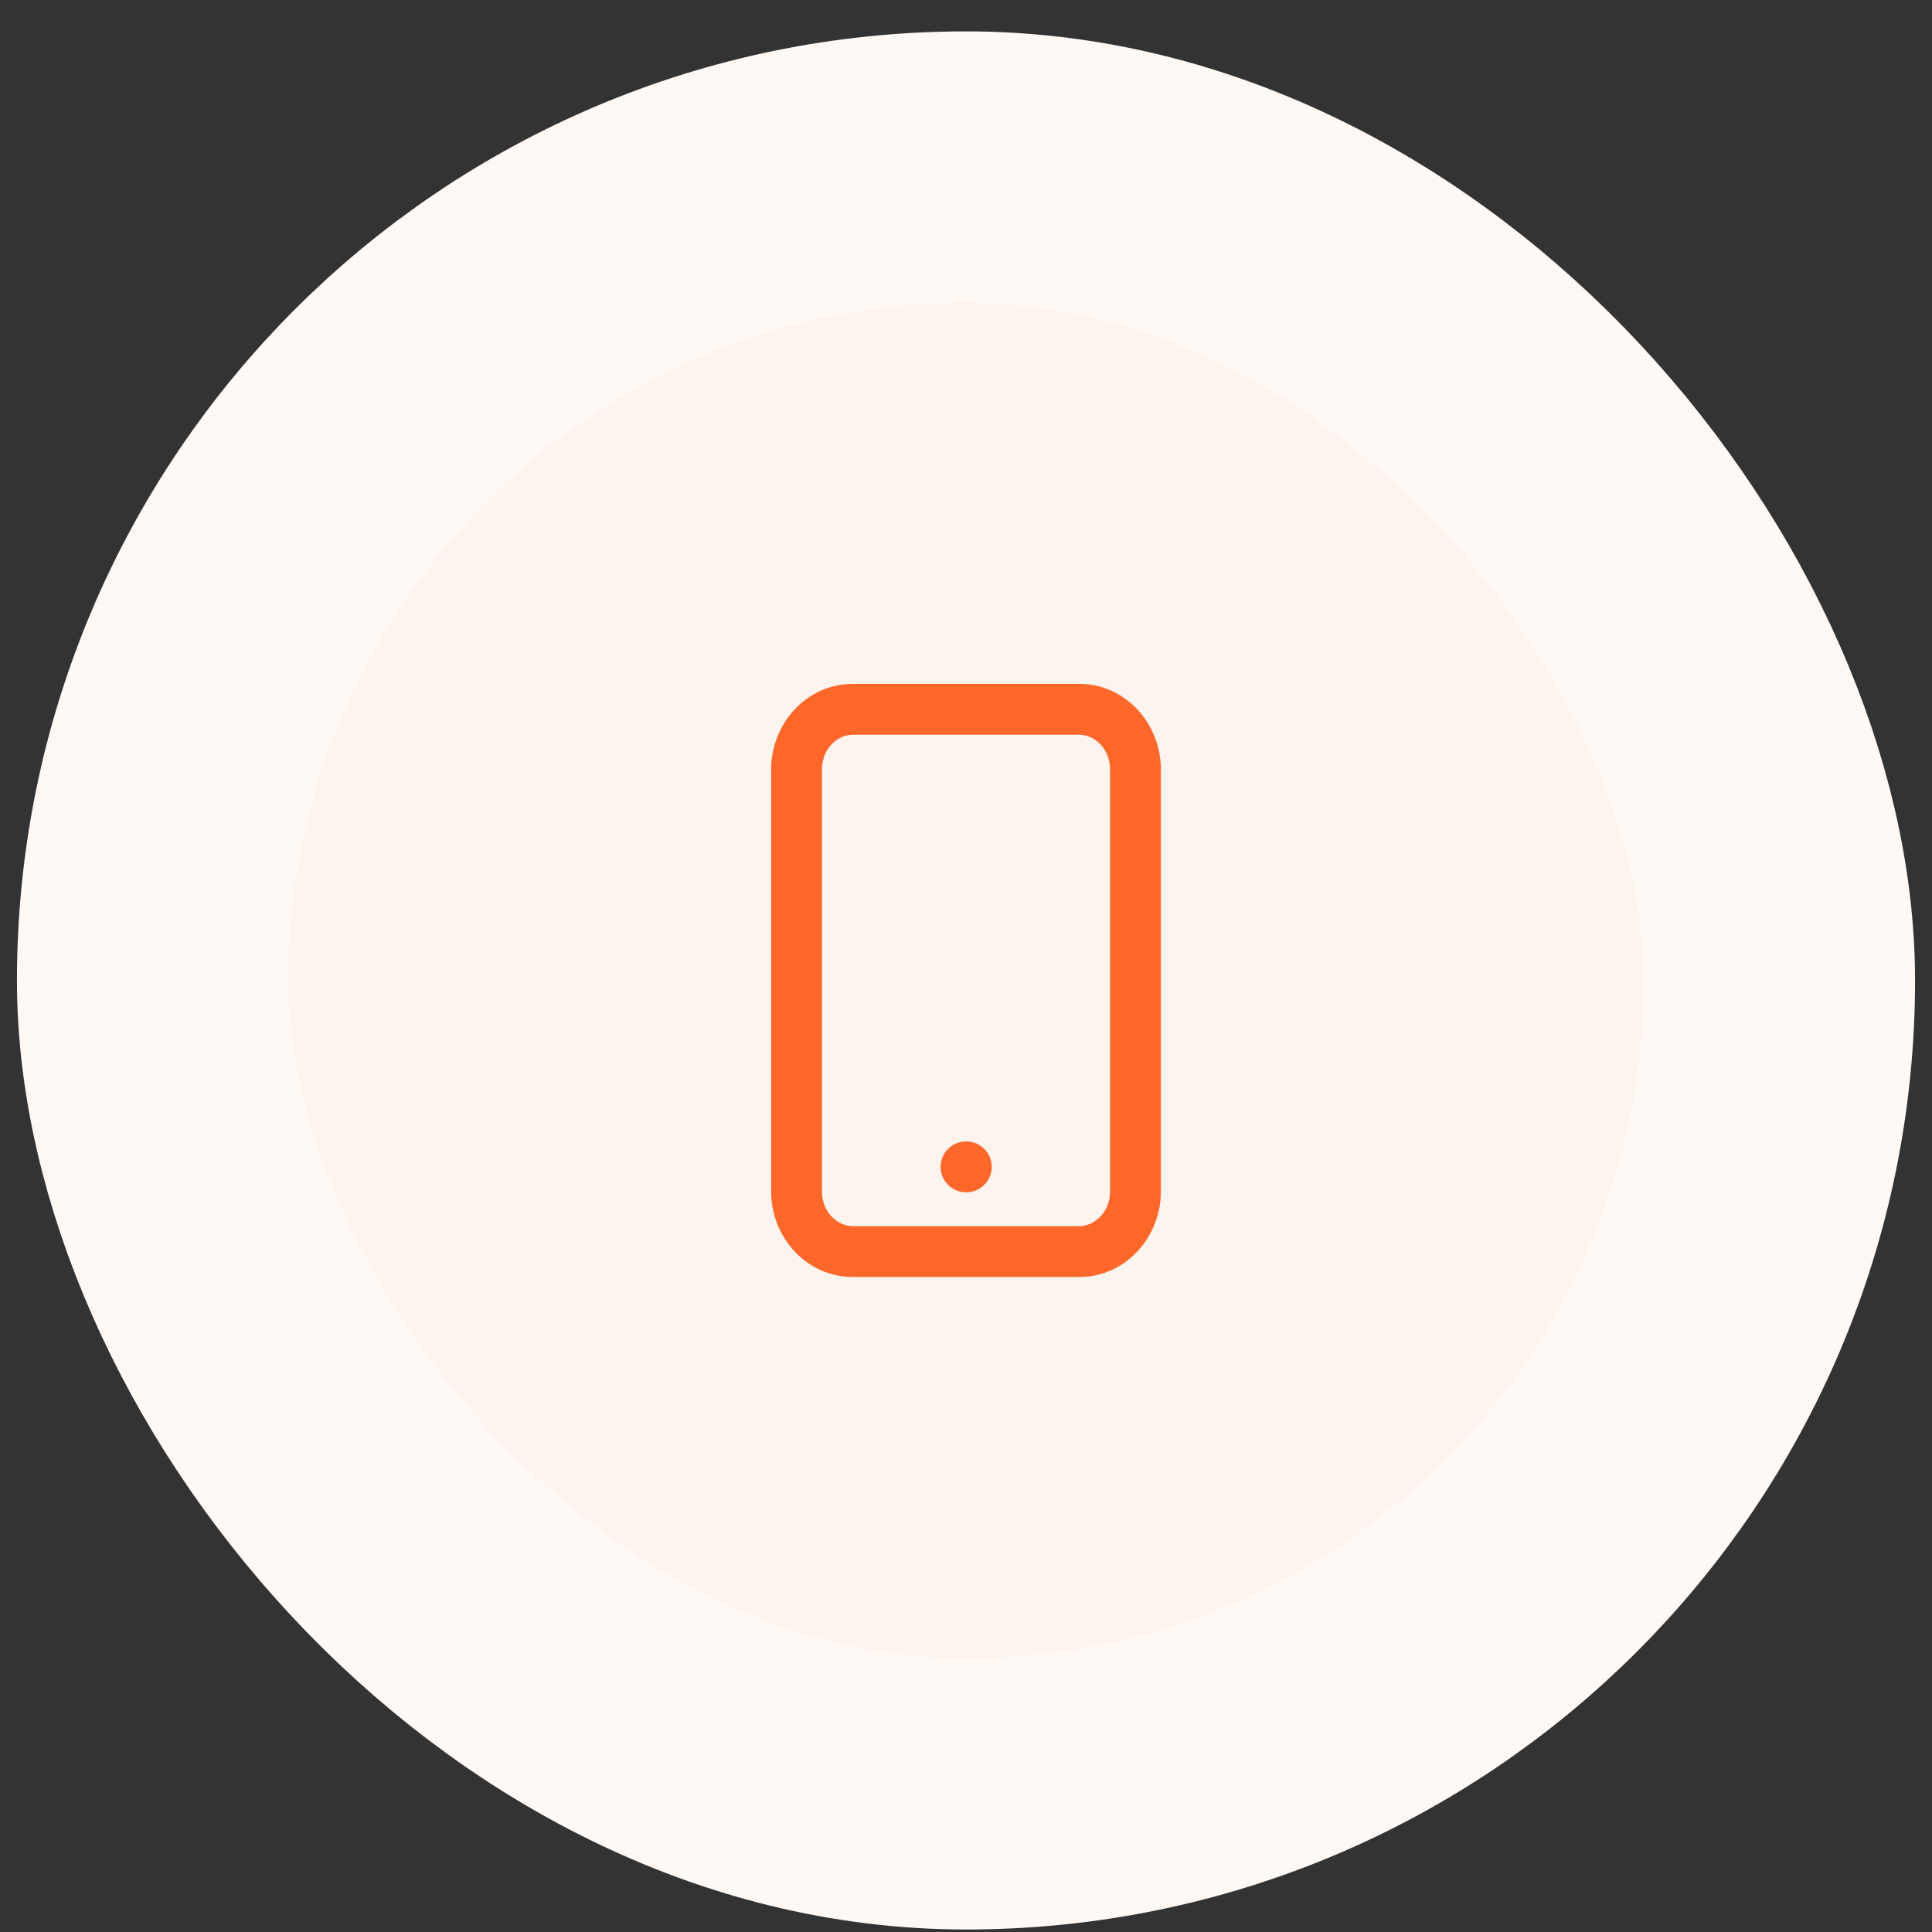 <svg width="57" height="57" viewBox="0 0 57 57" fill="none" xmlns="http://www.w3.org/2000/svg">
<rect x="0" y="0" width="57" height="57" fill="#333333" stroke="none"/>
<rect x="4.5" y="4.926" width="48" height="48" rx="24" fill="#FDF4EE"/>
<path fill-rule="evenodd" clip-rule="evenodd" d="M24.25 22.704C24.25 22.09 24.705 21.676 25.167 21.676H31.833C32.295 21.676 32.75 22.09 32.75 22.704V35.148C32.75 35.762 32.295 36.176 31.833 36.176H25.167C24.705 36.176 24.25 35.762 24.25 35.148V22.704ZM25.167 20.176C23.787 20.176 22.75 21.354 22.75 22.704V35.148C22.75 36.498 23.787 37.676 25.167 37.676H31.833C33.213 37.676 34.25 36.498 34.25 35.148V22.704C34.25 21.354 33.213 20.176 31.833 20.176H25.167ZM28.5 33.676C28.301 33.676 28.11 33.755 27.97 33.896C27.829 34.036 27.75 34.227 27.75 34.426C27.75 34.625 27.829 34.816 27.97 34.956C28.11 35.097 28.301 35.176 28.5 35.176H28.51C28.709 35.176 28.9 35.097 29.04 34.956C29.181 34.816 29.26 34.625 29.26 34.426C29.26 34.227 29.181 34.036 29.04 33.896C28.9 33.755 28.709 33.676 28.51 33.676H28.5Z" fill="#FD682A"/>
<rect x="4.5" y="4.926" width="48" height="48" rx="24" stroke="#FFF9F5" stroke-width="8"/>
</svg>
